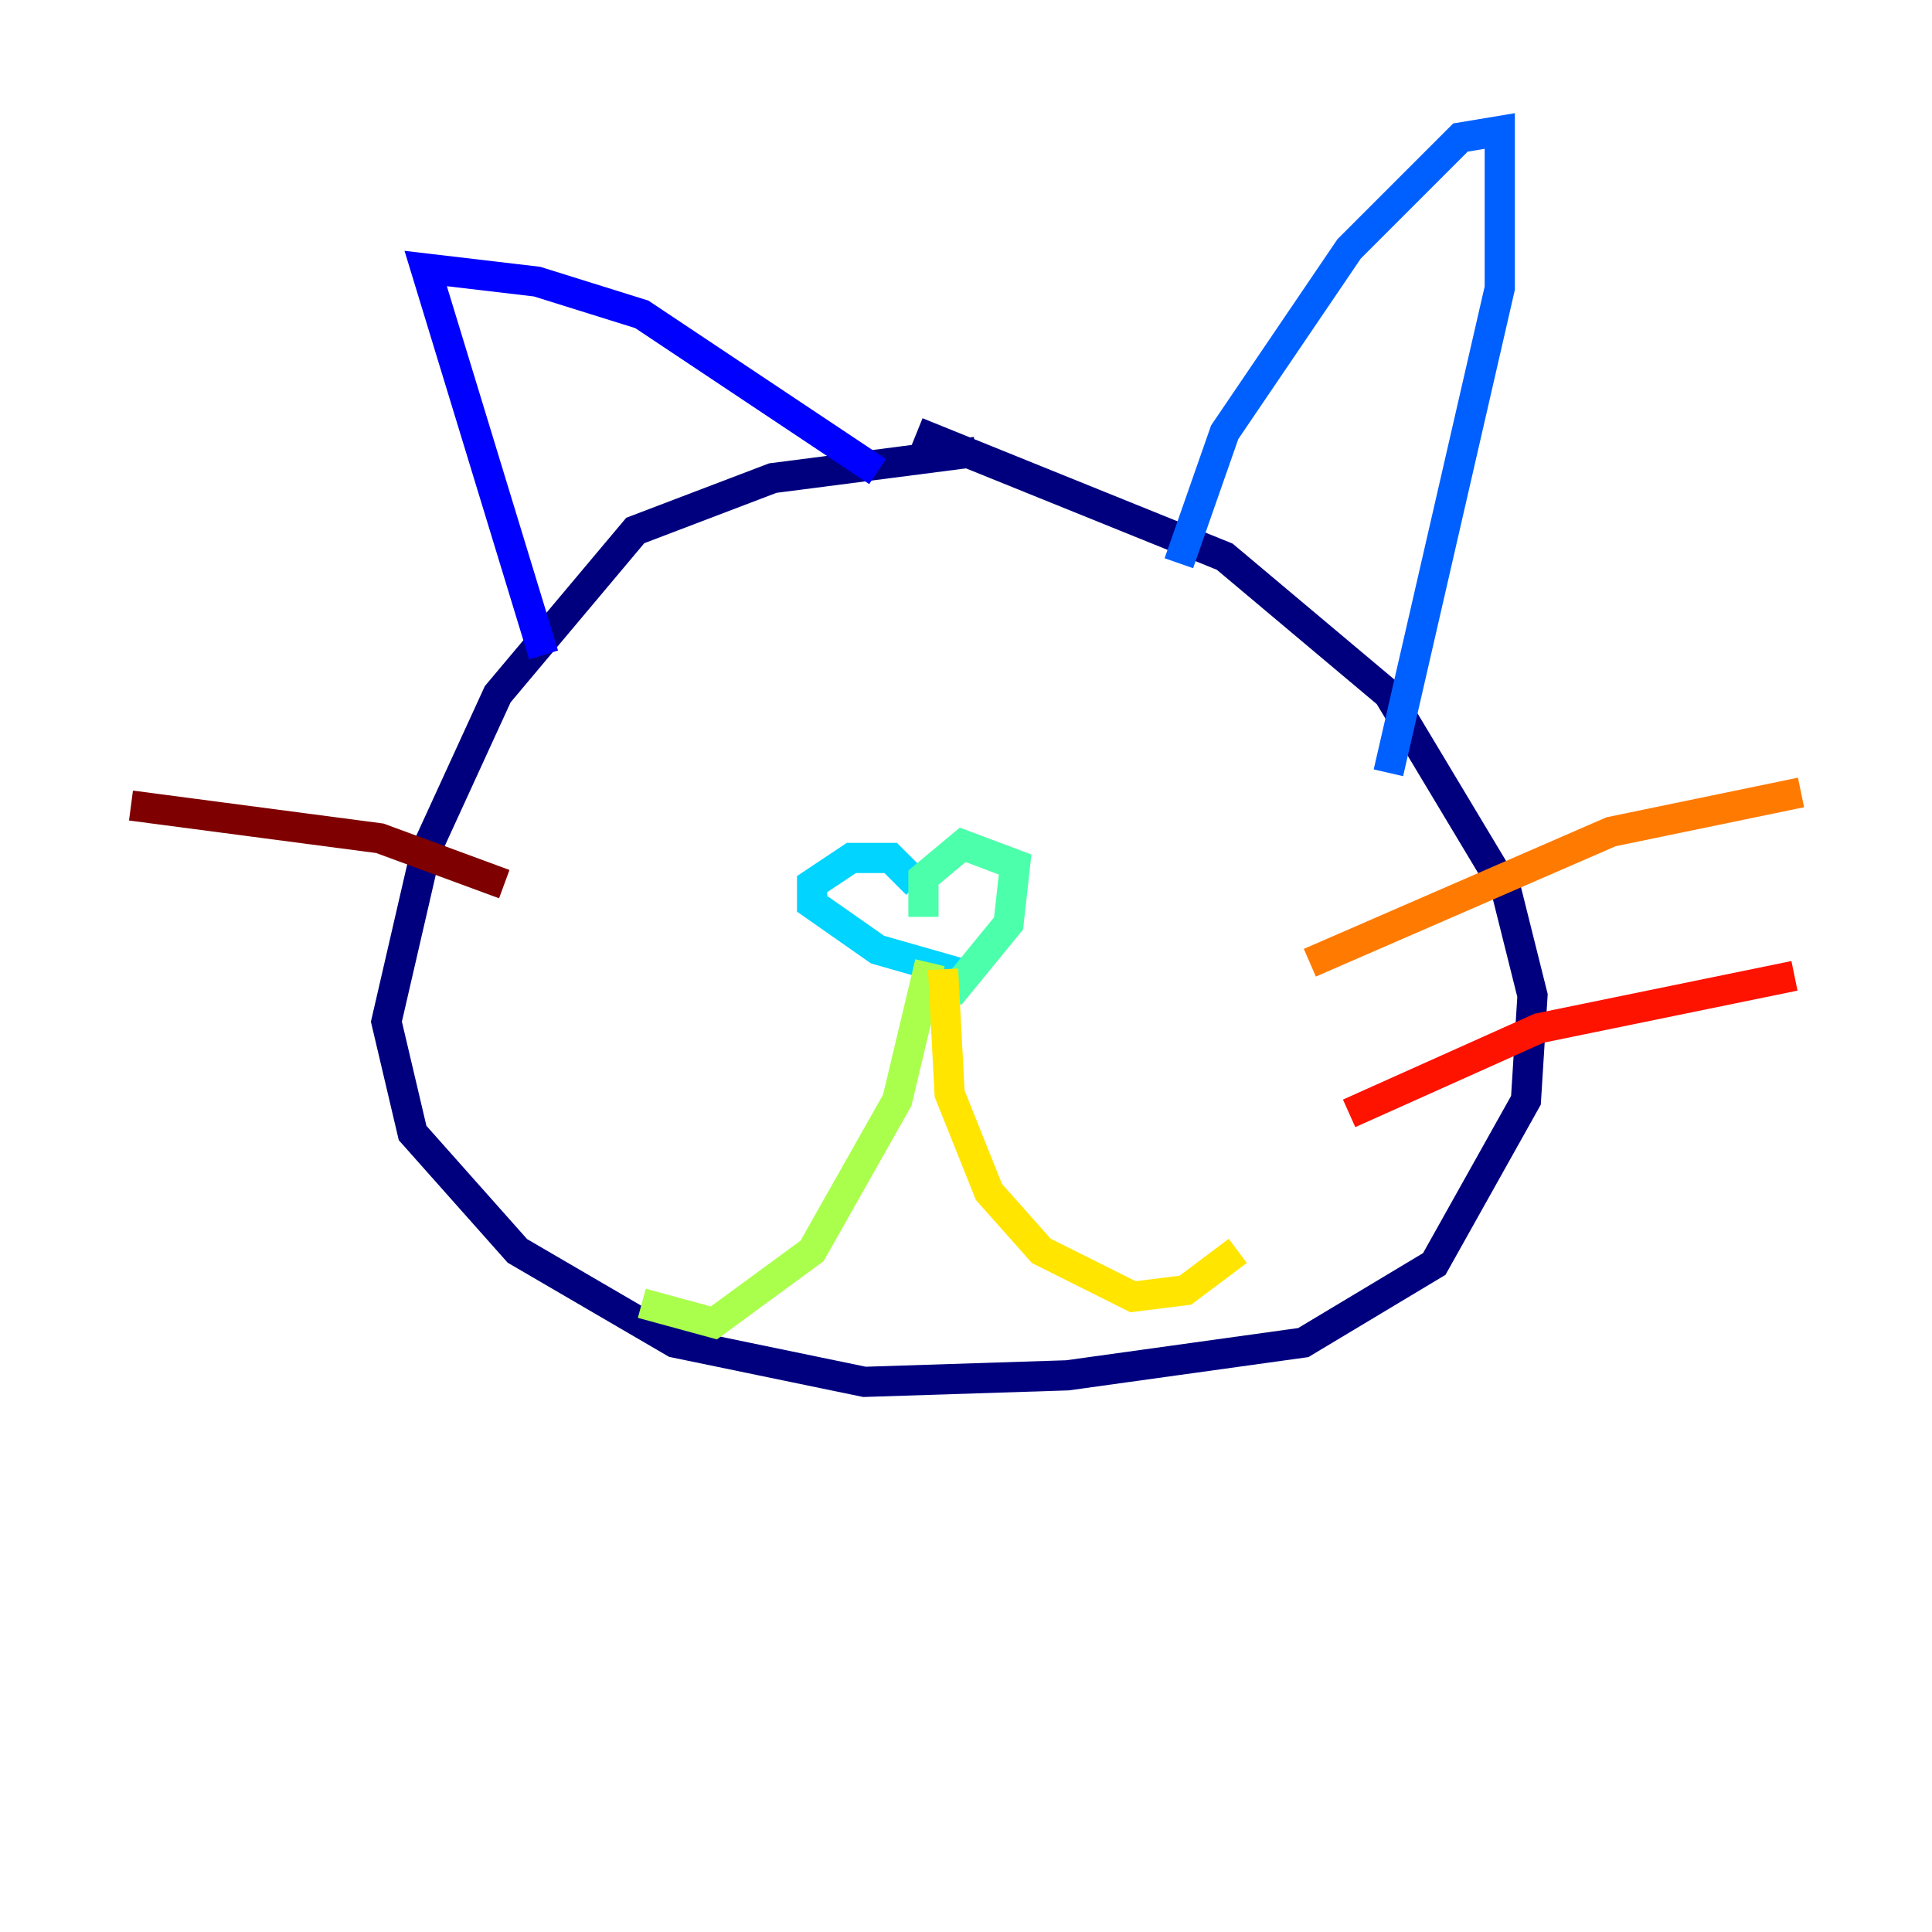 <?xml version="1.0" encoding="utf-8" ?>
<svg baseProfile="tiny" height="128" version="1.2" viewBox="0,0,128,128" width="128" xmlns="http://www.w3.org/2000/svg" xmlns:ev="http://www.w3.org/2001/xml-events" xmlns:xlink="http://www.w3.org/1999/xlink"><defs /><polyline fill="none" points="64.651,29.939 51.2,31.675 42.088,35.146 32.976,45.993 28.203,56.407 25.6,67.688 27.336,75.064 34.278,82.875 44.691,88.949 57.275,91.552 70.725,91.119 86.346,88.949 95.024,83.742 101.098,72.895 101.532,65.953 99.797,59.01 91.986,45.993 81.139,36.881 60.746,28.637" stroke="#00007f" stroke-width="2" /><polyline fill="none" points="36.014,43.39 28.203,17.79 35.58,18.658 42.522,20.827 58.142,31.241" stroke="#0000fe" stroke-width="2" /><polyline fill="none" points="78.102,37.315 81.139,28.637 89.383,16.488 96.759,9.112 99.363,8.678 99.363,19.091 91.986,51.2" stroke="#0060ff" stroke-width="2" /><polyline fill="none" points="60.746,58.576 59.01,56.841 56.407,56.841 53.803,58.576 53.803,59.878 58.142,62.915 64.217,64.651" stroke="#00d4ff" stroke-width="2" /><polyline fill="none" points="61.18,60.746 61.18,58.142 63.783,55.973 67.254,57.275 66.82,61.18 62.915,65.953" stroke="#4cffaa" stroke-width="2" /><polyline fill="none" points="61.614,63.783 59.444,72.895 53.803,82.875 47.295,87.647 42.522,86.346" stroke="#aaff4c" stroke-width="2" /><polyline fill="none" points="62.481,64.217 62.915,72.461 65.519,78.969 68.99,82.875 75.064,85.912 78.536,85.478 82.007,82.875" stroke="#ffe500" stroke-width="2" /><polyline fill="none" points="86.78,63.783 106.739,55.105 119.322,52.502" stroke="#ff7a00" stroke-width="2" /><polyline fill="none" points="89.383,73.763 101.966,68.122 118.888,64.651" stroke="#fe1200" stroke-width="2" /><polyline fill="none" points="33.41,58.576 25.166,55.539 8.678,53.37" stroke="#7f0000" stroke-width="2" /></svg>